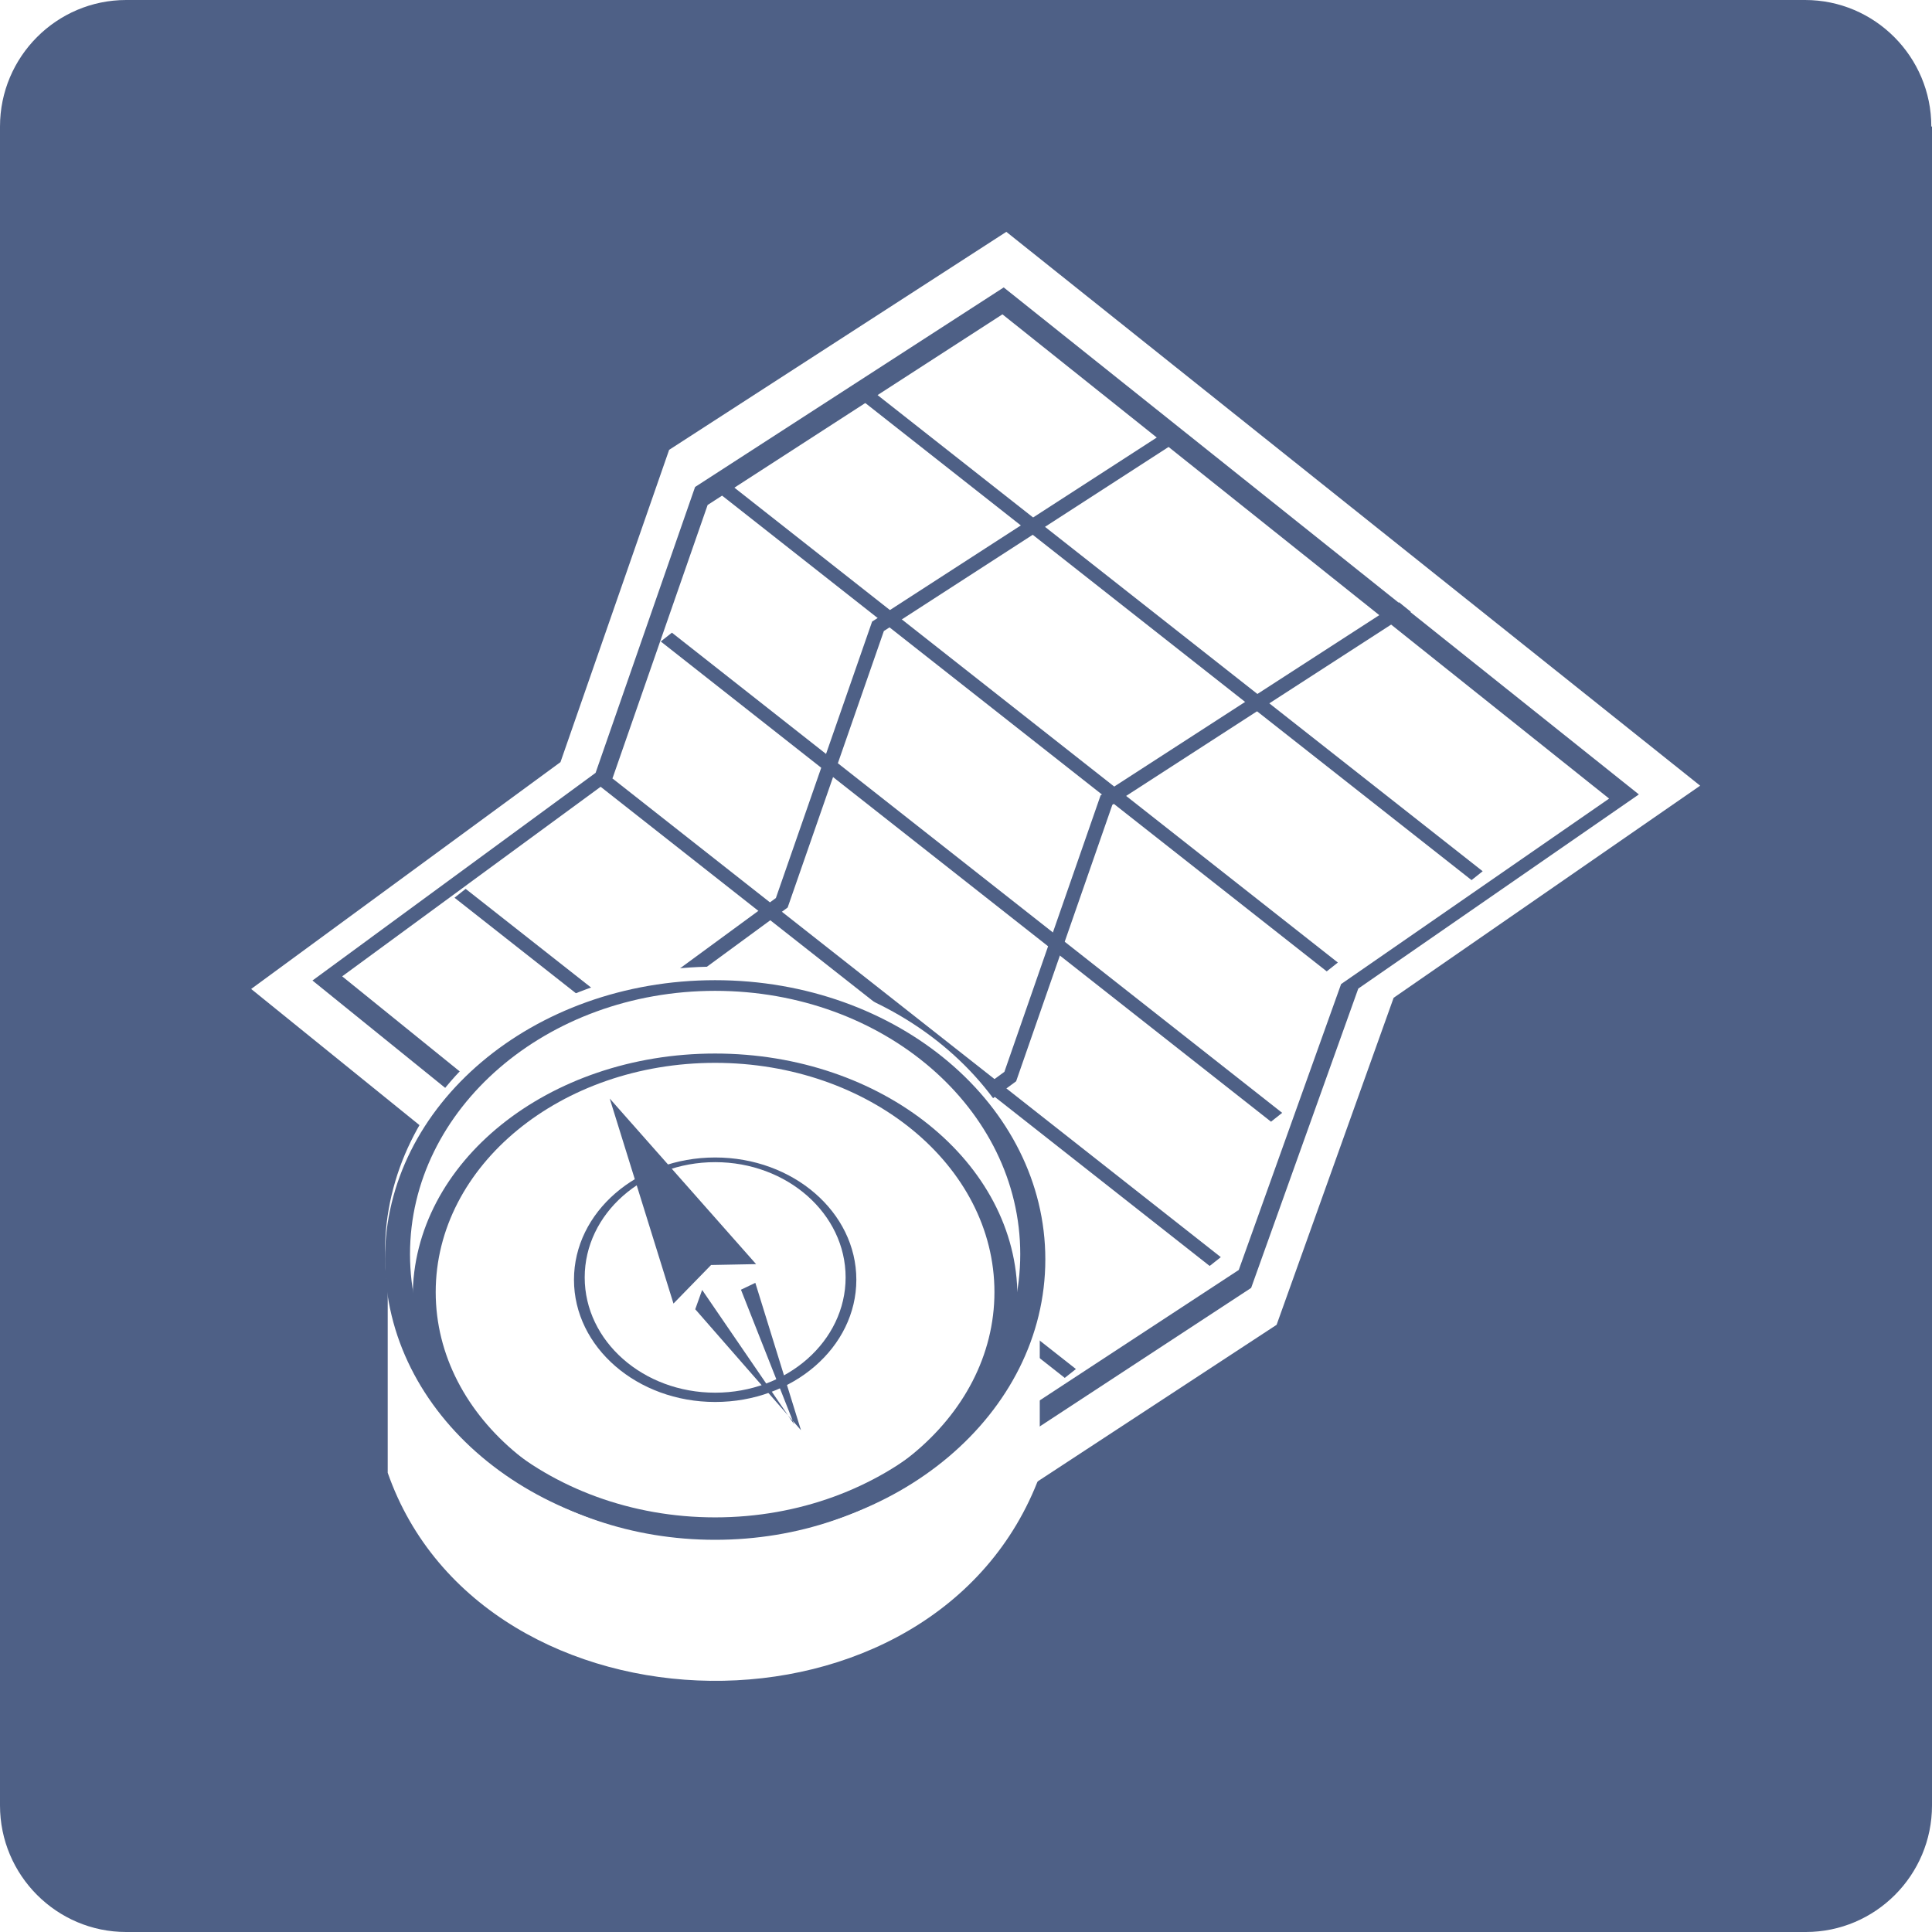 <svg width="100" height="100" viewBox="0 0 100 100" fill="none" xmlns="http://www.w3.org/2000/svg">
<rect x="0" y="0" width="100" height="100" fill="#333333" stroke="none"/>
<g clip-path="url(#clip0_1675_30890)">
<rect width="100" height="100" fill="white"/>
<g clip-path="url(#clip1_1675_30890)">
<rect width="100" height="100" rx="2.5" fill="white"/>
<path d="M99.965 6.549C99.965 2.938 97.034 0 93.432 0H6.532C2.931 0 0 2.938 0 6.549V93.451C0 97.062 2.931 100 6.532 100H93.468C97.069 100 100 97.062 100 93.451V6.549H99.965Z" fill="#4E6086"/>
</g>
<path fill-rule="evenodd" clip-rule="evenodd" d="M17.711 50.535L31.709 40.269L36.627 26.137L51.886 16.27L83.287 41.335L69.415 50.936L64.118 65.733L48.86 75.732L17.711 50.535Z" fill="white"/>
<path fill-rule="evenodd" clip-rule="evenodd" d="M16.173 50.751L30.828 40.002L35.977 25.206L51.952 14.877L84.827 41.119L70.304 51.169L64.759 66.662L48.784 77.131L16.173 50.751ZM13 51.189L29.01 39.448L34.634 23.284L52.087 12L88 40.667L72.134 51.646L66.077 68.572L48.625 80.009L13 51.189Z" fill="white"/>
<path fill-rule="evenodd" clip-rule="evenodd" d="M26.595 57.369L40.769 46.973L45.749 32.661L61.2 22.672L60.592 22.182L45.141 32.172L40.16 46.481L25.986 56.877L26.595 57.369Z" fill="#4E6086"/>
<path fill-rule="evenodd" clip-rule="evenodd" d="M38.421 66.363L52.595 55.967L57.575 41.658L73.026 31.668L72.418 31.176L56.967 41.168L51.987 55.478L37.812 65.873L38.421 66.363Z" fill="#4E6086"/>
<path fill-rule="evenodd" clip-rule="evenodd" d="M45.157 20.241L76.743 45.095L76.167 45.554L44.58 20.697L45.157 20.241Z" fill="#4E6086"/>
<path fill-rule="evenodd" clip-rule="evenodd" d="M34.778 32.747L66.365 57.601L65.788 58.059L34.201 33.203L34.778 32.747Z" fill="#4E6086"/>
<path fill-rule="evenodd" clip-rule="evenodd" d="M24.102 46.007L55.689 70.861L55.112 71.32L23.525 46.466L24.102 46.007Z" fill="#4E6086"/>
<path fill-rule="evenodd" clip-rule="evenodd" d="M37.661 24.965L69.247 49.821L68.671 50.278L37.084 25.424L37.661 24.965Z" fill="#4E6086"/>
<path fill-rule="evenodd" clip-rule="evenodd" d="M31.602 40.214L63.189 65.07L62.612 65.526L31.025 40.673L31.602 40.214Z" fill="#4E6086"/>
<path d="M36.727 81.529C45.927 81.529 53.385 74.566 53.385 65.976C53.385 57.386 45.927 50.422 36.727 50.422C27.527 50.422 20.068 57.386 20.068 65.976C20.068 74.566 27.527 81.529 36.727 81.529Z" fill="white"/>
<path fill-rule="evenodd" clip-rule="evenodd" d="M37.015 50.034C46.453 50.034 54.106 56.661 54.106 64.833C54.106 73.005 46.453 79.632 37.015 79.632C27.577 79.632 19.924 73.005 19.924 64.833C19.924 56.661 27.577 50.034 37.015 50.034ZM37.015 50.6C45.736 50.6 52.808 56.849 52.808 64.554C52.808 72.26 45.736 78.508 37.015 78.508C28.294 78.508 21.222 72.26 21.222 64.554C21.222 56.849 28.294 50.6 37.015 50.6Z" fill="white"/>
<path fill-rule="evenodd" clip-rule="evenodd" d="M20.068 66.166C20.068 69.52 20.068 72.875 20.068 76.23C24.99 90.309 48.464 90.817 53.818 76.382C53.818 72.977 53.818 69.724 53.818 66.318C51.992 84.311 22.28 85.989 20.068 66.166Z" fill="white"/>
<path fill-rule="evenodd" clip-rule="evenodd" d="M37.017 59.911C41.052 59.911 44.324 62.744 44.324 66.238C44.324 69.732 41.052 72.566 37.017 72.566C32.981 72.566 29.709 69.732 29.709 66.238C29.709 62.744 32.981 59.911 37.017 59.911ZM37.017 60.153C40.745 60.153 43.769 62.825 43.769 66.119C43.769 69.414 40.745 72.085 37.017 72.085C33.288 72.085 30.264 69.414 30.264 66.119C30.264 62.825 33.288 60.153 37.017 60.153Z" fill="#4E6086"/>
<path fill-rule="evenodd" clip-rule="evenodd" d="M37.012 54.531C45.653 54.531 52.661 60.167 52.661 67.116C52.661 74.065 45.653 79.7 37.012 79.7C28.371 79.7 21.363 74.065 21.363 67.116C21.363 60.167 28.371 54.531 37.012 54.531ZM37.012 55.013C44.997 55.013 51.472 60.327 51.472 66.879C51.472 73.431 44.997 78.745 37.012 78.745C29.027 78.745 22.552 73.431 22.552 66.879C22.552 60.327 29.027 55.013 37.012 55.013Z" fill="#4E6086"/>
<path fill-rule="evenodd" clip-rule="evenodd" d="M39.135 65.431L36.805 65.476L34.859 67.472L31.559 56.86L39.135 65.431Z" fill="#4E6086"/>
<path fill-rule="evenodd" clip-rule="evenodd" d="M35.986 67.766L41.458 74.027L39.096 66.4L38.352 66.755L41.104 73.722L36.343 66.767L35.986 67.766Z" fill="#4E6086"/>
<path fill-rule="evenodd" clip-rule="evenodd" d="M37.015 50.734C46.453 50.734 54.106 57.205 54.106 65.185C54.106 73.165 46.453 79.636 37.015 79.636C27.577 79.636 19.924 73.165 19.924 65.185C19.924 57.205 27.577 50.734 37.015 50.734ZM37.015 51.286C45.736 51.286 52.808 57.389 52.808 64.912C52.808 72.437 45.736 78.539 37.015 78.539C28.294 78.539 21.222 72.437 21.222 64.912C21.222 57.389 28.294 51.286 37.015 51.286Z" fill="#4E6086"/>
</g>
<defs>
<clipPath id="clip0_1675_30890">
<rect width="100" height="100" fill="white"/>
</clipPath>
<clipPath id="clip1_1675_30890">
<rect width="100" height="100" rx="2.5" fill="white"/>
</clipPath>
</defs>
</svg>

